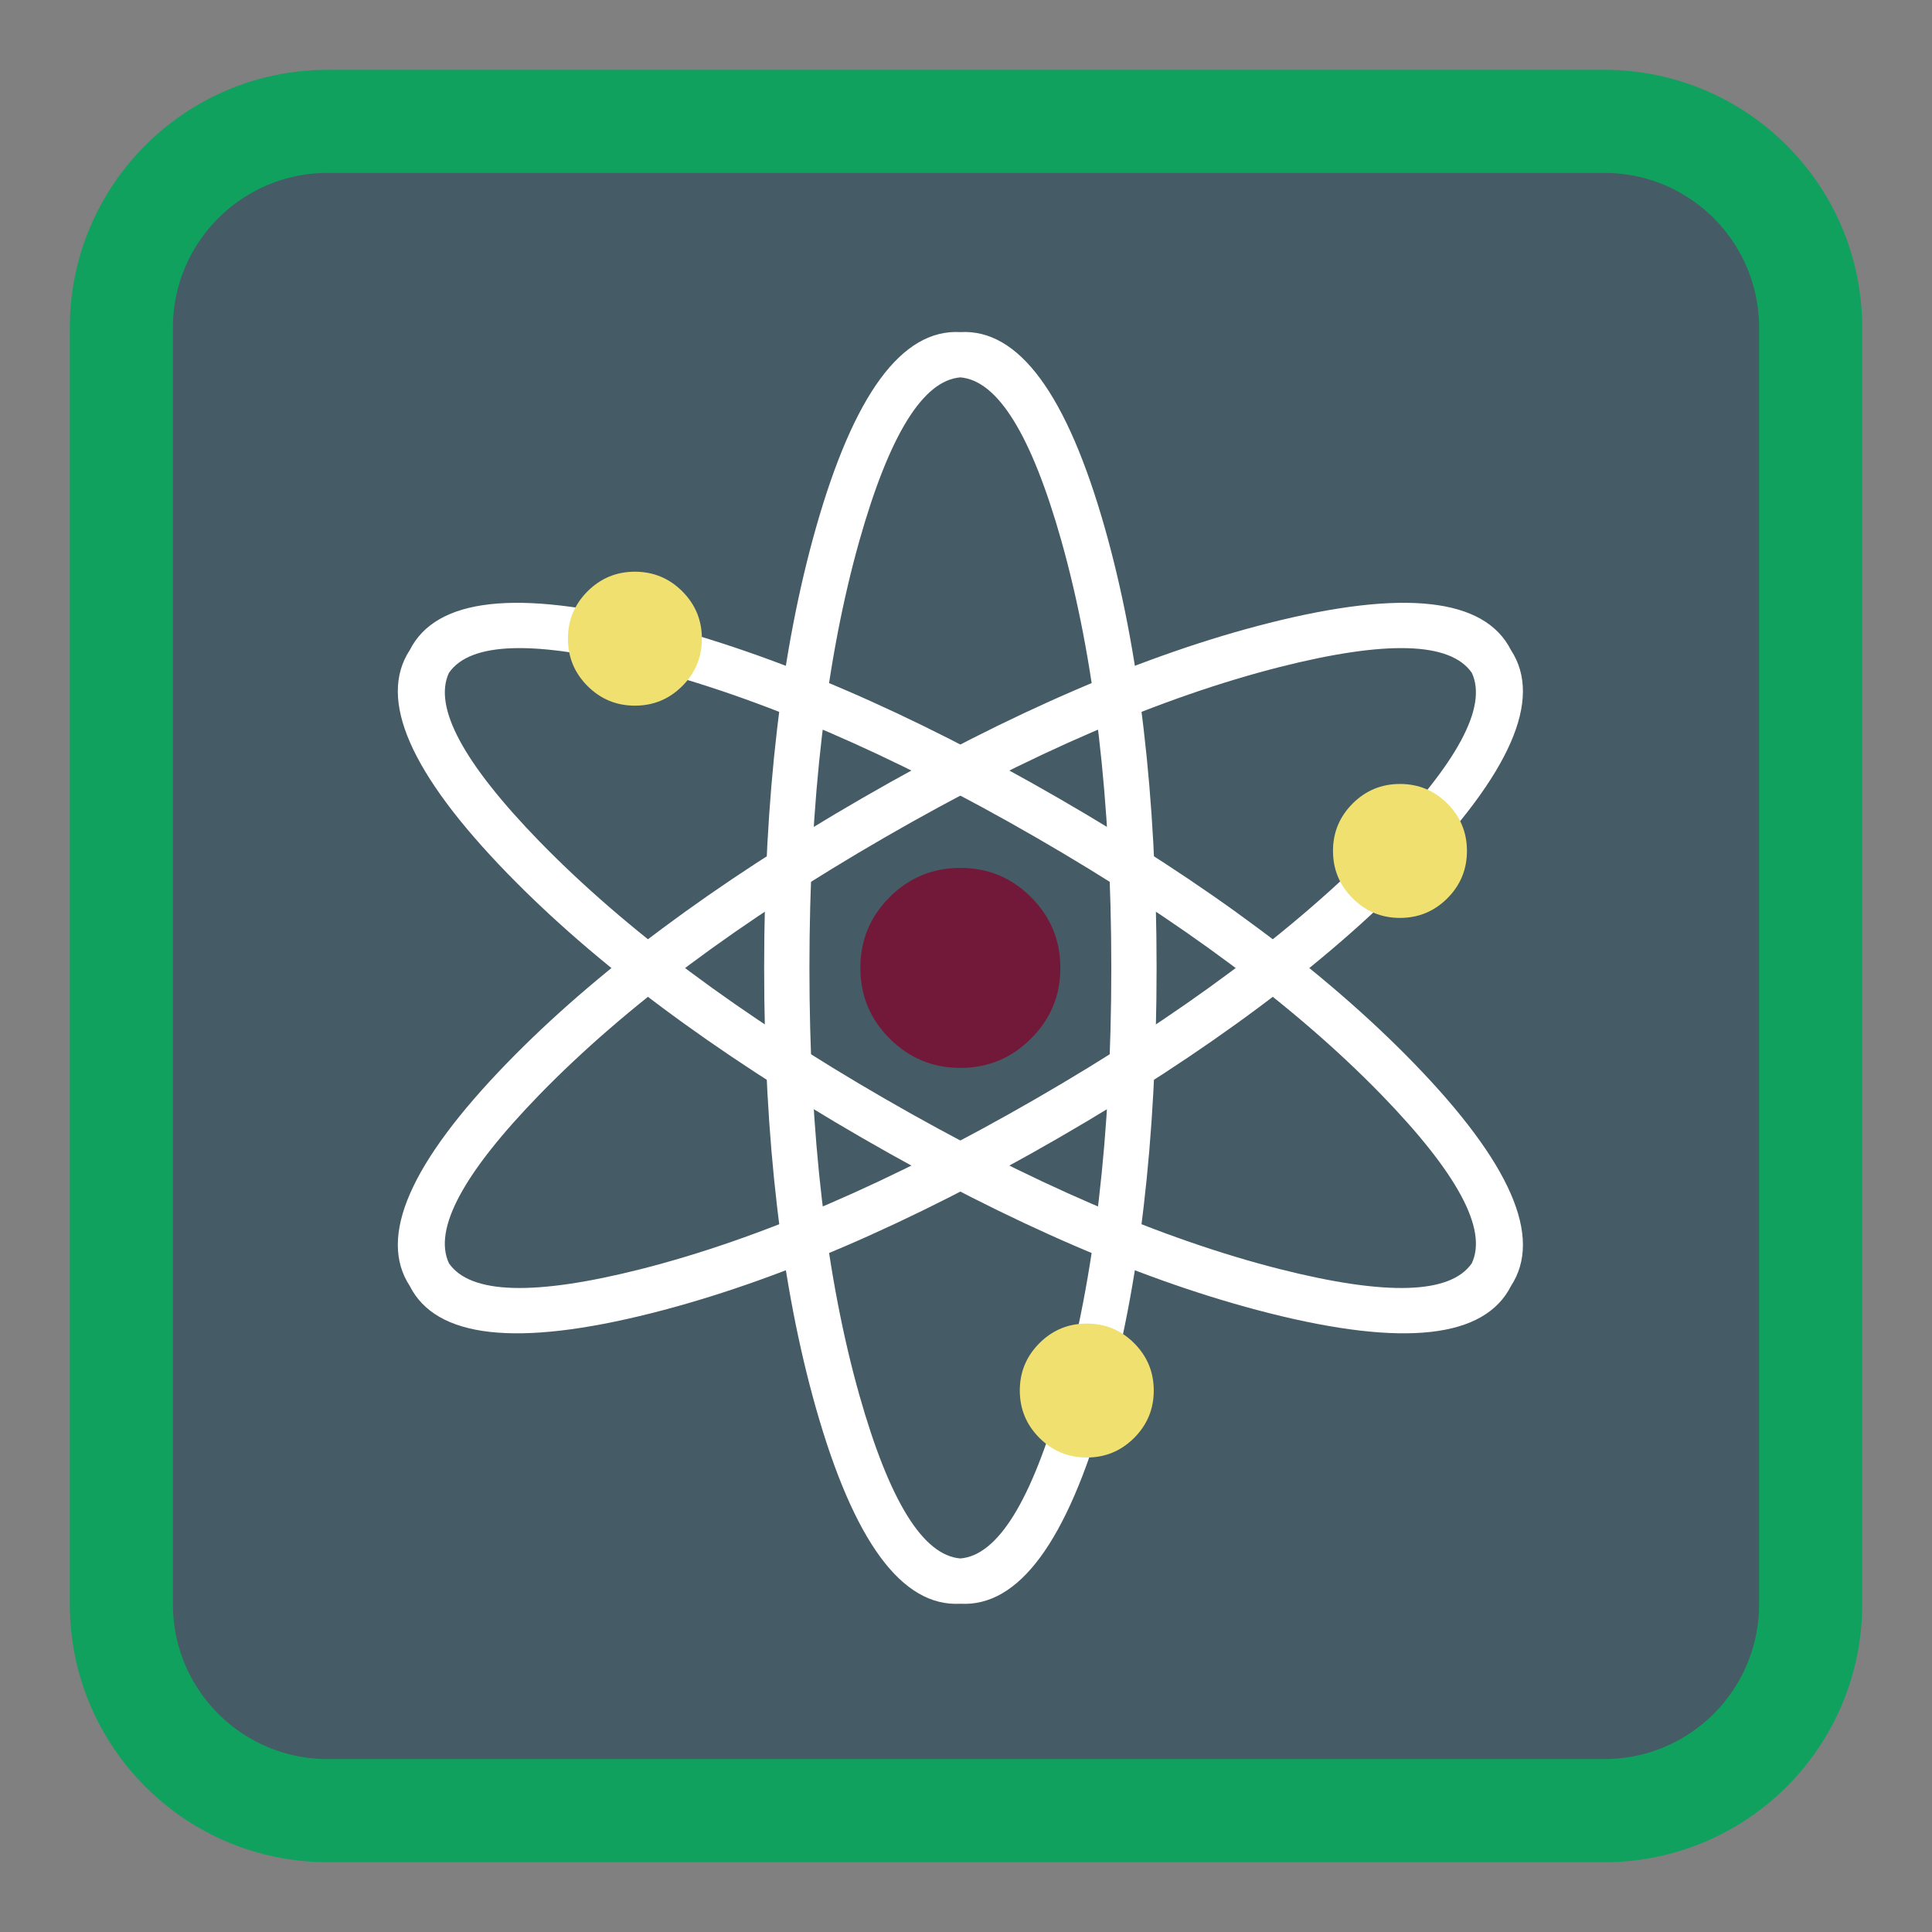 
<svg xmlns="http://www.w3.org/2000/svg" xmlns:xlink="http://www.w3.org/1999/xlink" width="256px" height="256px" viewBox="0 0 256 256" version="1.1">
<rect x="0" y="0" width="256" height="256" fill="#808080" stroke="none"/>
<g id="surface1">
<path style="fill-rule:nonzero;fill:rgb(27.059%,35.686%,39.608%);fill-opacity:1;stroke-width:54.658;stroke-linecap:butt;stroke-linejoin:miter;stroke:rgb(6.275%,63.137%,37.255%);stroke-opacity:1;stroke-miterlimit:4;" d="M 173.641 64.328 L 850.359 64.328 C 910.719 64.328 959.672 113.281 959.672 173.641 L 959.672 850.359 C 959.672 910.719 910.719 959.672 850.359 959.672 L 173.641 959.672 C 113.281 959.672 64.328 910.719 64.328 850.359 L 64.328 173.641 C 64.328 113.281 113.281 64.328 173.641 64.328 Z M 173.641 64.328 " transform="matrix(0.25,0,0,0.25,0,0)"/>
<path style=" stroke:none;fill-rule:nonzero;fill:rgb(100%,100%,100%);fill-opacity:1;" d="M 153.254 128.254 C 153.254 105.504 150.969 86.078 146.406 69.992 C 141.367 52.227 134.992 43.566 127.254 44.004 C 119.516 43.566 113.141 52.227 108.102 69.992 C 103.539 86.078 101.254 105.504 101.254 128.254 C 101.254 151.004 103.539 170.43 108.102 186.531 C 113.141 204.289 119.516 212.941 127.254 212.504 C 134.992 212.941 141.367 204.289 146.406 186.531 C 150.969 170.43 153.254 151.004 153.254 128.254 Z M 140.629 71.629 C 145.039 87.266 147.254 106.141 147.254 128.254 C 147.254 150.367 145.039 169.254 140.629 184.891 C 136.664 198.879 132.219 206.094 127.254 206.504 C 122.289 206.094 117.844 198.879 113.879 184.891 C 109.469 169.254 107.254 150.367 107.254 128.254 C 107.254 106.141 109.469 87.266 113.879 71.629 C 117.844 57.629 122.289 50.414 127.254 50.004 C 132.211 50.422 136.668 57.633 140.629 71.625 Z M 140.629 71.629 "/>
<path style=" stroke:none;fill-rule:nonzero;fill:rgb(100%,100%,100%);fill-opacity:1;" d="M 114.254 150.789 C 94.555 139.414 78.875 127.719 67.227 115.727 C 54.359 102.48 50.047 92.629 54.293 86.148 C 57.781 79.227 68.473 78.039 86.375 82.555 C 102.586 86.648 120.555 94.383 140.254 105.758 C 159.953 117.133 175.633 128.824 187.297 140.828 C 200.156 154.07 204.461 163.914 200.215 170.398 C 196.727 177.316 186.047 178.512 168.145 173.992 C 151.922 169.895 133.953 162.164 114.254 150.789 Z M 71.531 111.543 C 82.867 123.18 98.105 134.535 117.254 145.594 C 136.406 156.648 153.867 164.176 169.617 168.172 C 183.711 171.734 192.18 171.488 195.016 167.398 C 197.141 162.891 193.121 155.434 182.992 145.008 C 171.656 133.367 156.406 122.008 137.254 110.953 C 118.105 99.898 100.652 92.375 84.906 88.375 C 70.797 84.809 62.328 85.055 59.492 89.148 C 57.375 93.648 61.387 101.113 71.523 111.539 Z M 71.531 111.543 "/>
<path style=" stroke:none;fill-rule:nonzero;fill:rgb(100%,100%,100%);fill-opacity:1;" d="M 140.254 150.789 C 159.953 139.414 175.633 127.719 187.285 115.727 C 200.148 102.48 204.461 92.629 200.215 86.148 C 196.727 79.227 186.035 78.039 168.133 82.555 C 151.922 86.648 133.953 94.383 114.254 105.758 C 94.555 117.133 78.875 128.824 67.211 140.828 C 54.352 154.07 50.047 163.914 54.297 170.398 C 57.781 177.316 68.461 178.512 86.363 173.992 C 102.586 169.895 120.555 162.164 140.254 150.789 Z M 182.977 111.543 C 171.641 123.18 156.406 134.535 137.254 145.594 C 118.105 156.648 100.641 164.176 84.895 168.172 C 70.797 171.734 62.328 171.488 59.492 167.398 C 57.367 162.891 61.387 155.434 71.52 145.008 C 82.855 133.367 98.105 122.008 117.254 110.953 C 136.406 99.898 153.855 92.375 169.602 88.375 C 183.711 84.809 192.18 85.055 195.02 89.148 C 197.133 93.648 193.121 101.113 182.984 111.539 Z M 182.977 111.543 "/>
<path style=" stroke:none;fill-rule:nonzero;fill:rgb(44.706%,9.804%,22.745%);fill-opacity:1;" d="M 136.617 137.617 C 139.211 135.031 140.504 131.914 140.504 128.254 C 140.504 124.594 139.203 121.469 136.617 118.879 C 134.031 116.289 130.914 115.004 127.254 115.004 C 123.594 115.004 120.469 116.289 117.879 118.879 C 115.289 121.469 114.004 124.594 114.004 128.254 C 114.004 131.914 115.289 135.031 117.879 137.617 C 120.469 140.203 123.594 141.504 127.254 141.504 C 130.914 141.504 134.031 140.203 136.617 137.617 Z M 136.617 137.617 "/>
<path style=" stroke:none;fill-rule:nonzero;fill:rgb(94.118%,87.843%,43.922%);fill-opacity:1;" d="M 194.379 112.754 C 194.379 110.305 193.512 108.211 191.781 106.477 C 190.039 104.742 187.953 103.879 185.504 103.879 C 183.055 103.879 180.969 104.742 179.227 106.477 C 177.492 108.219 176.629 110.305 176.629 112.754 C 176.629 115.203 177.492 117.289 179.227 119.031 C 180.969 120.766 183.055 121.629 185.504 121.629 C 187.953 121.629 190.039 120.766 191.781 119.031 C 193.516 117.289 194.379 115.203 194.379 112.754 Z M 93.004 84.629 C 93.004 82.18 92.141 80.094 90.406 78.352 C 88.664 76.617 86.578 75.754 84.129 75.754 C 81.68 75.754 79.594 76.617 77.852 78.352 C 76.117 80.094 75.254 82.18 75.254 84.629 C 75.254 87.078 76.117 89.164 77.852 90.906 C 79.594 92.641 81.68 93.504 84.129 93.504 C 86.578 93.504 88.664 92.641 90.406 90.906 C 92.141 89.164 93.004 87.078 93.004 84.629 Z M 152.879 184.254 C 152.879 181.805 152.016 179.719 150.281 177.977 C 148.539 176.242 146.453 175.379 144.004 175.379 C 141.555 175.379 139.469 176.242 137.727 177.977 C 135.992 179.719 135.129 181.805 135.129 184.254 C 135.129 186.703 135.992 188.789 137.727 190.531 C 139.469 192.266 141.555 193.129 144.004 193.129 C 146.453 193.129 148.539 192.266 150.281 190.531 C 152.016 188.789 152.879 186.703 152.879 184.254 Z M 152.879 184.254 "/>
</g>
</svg>
